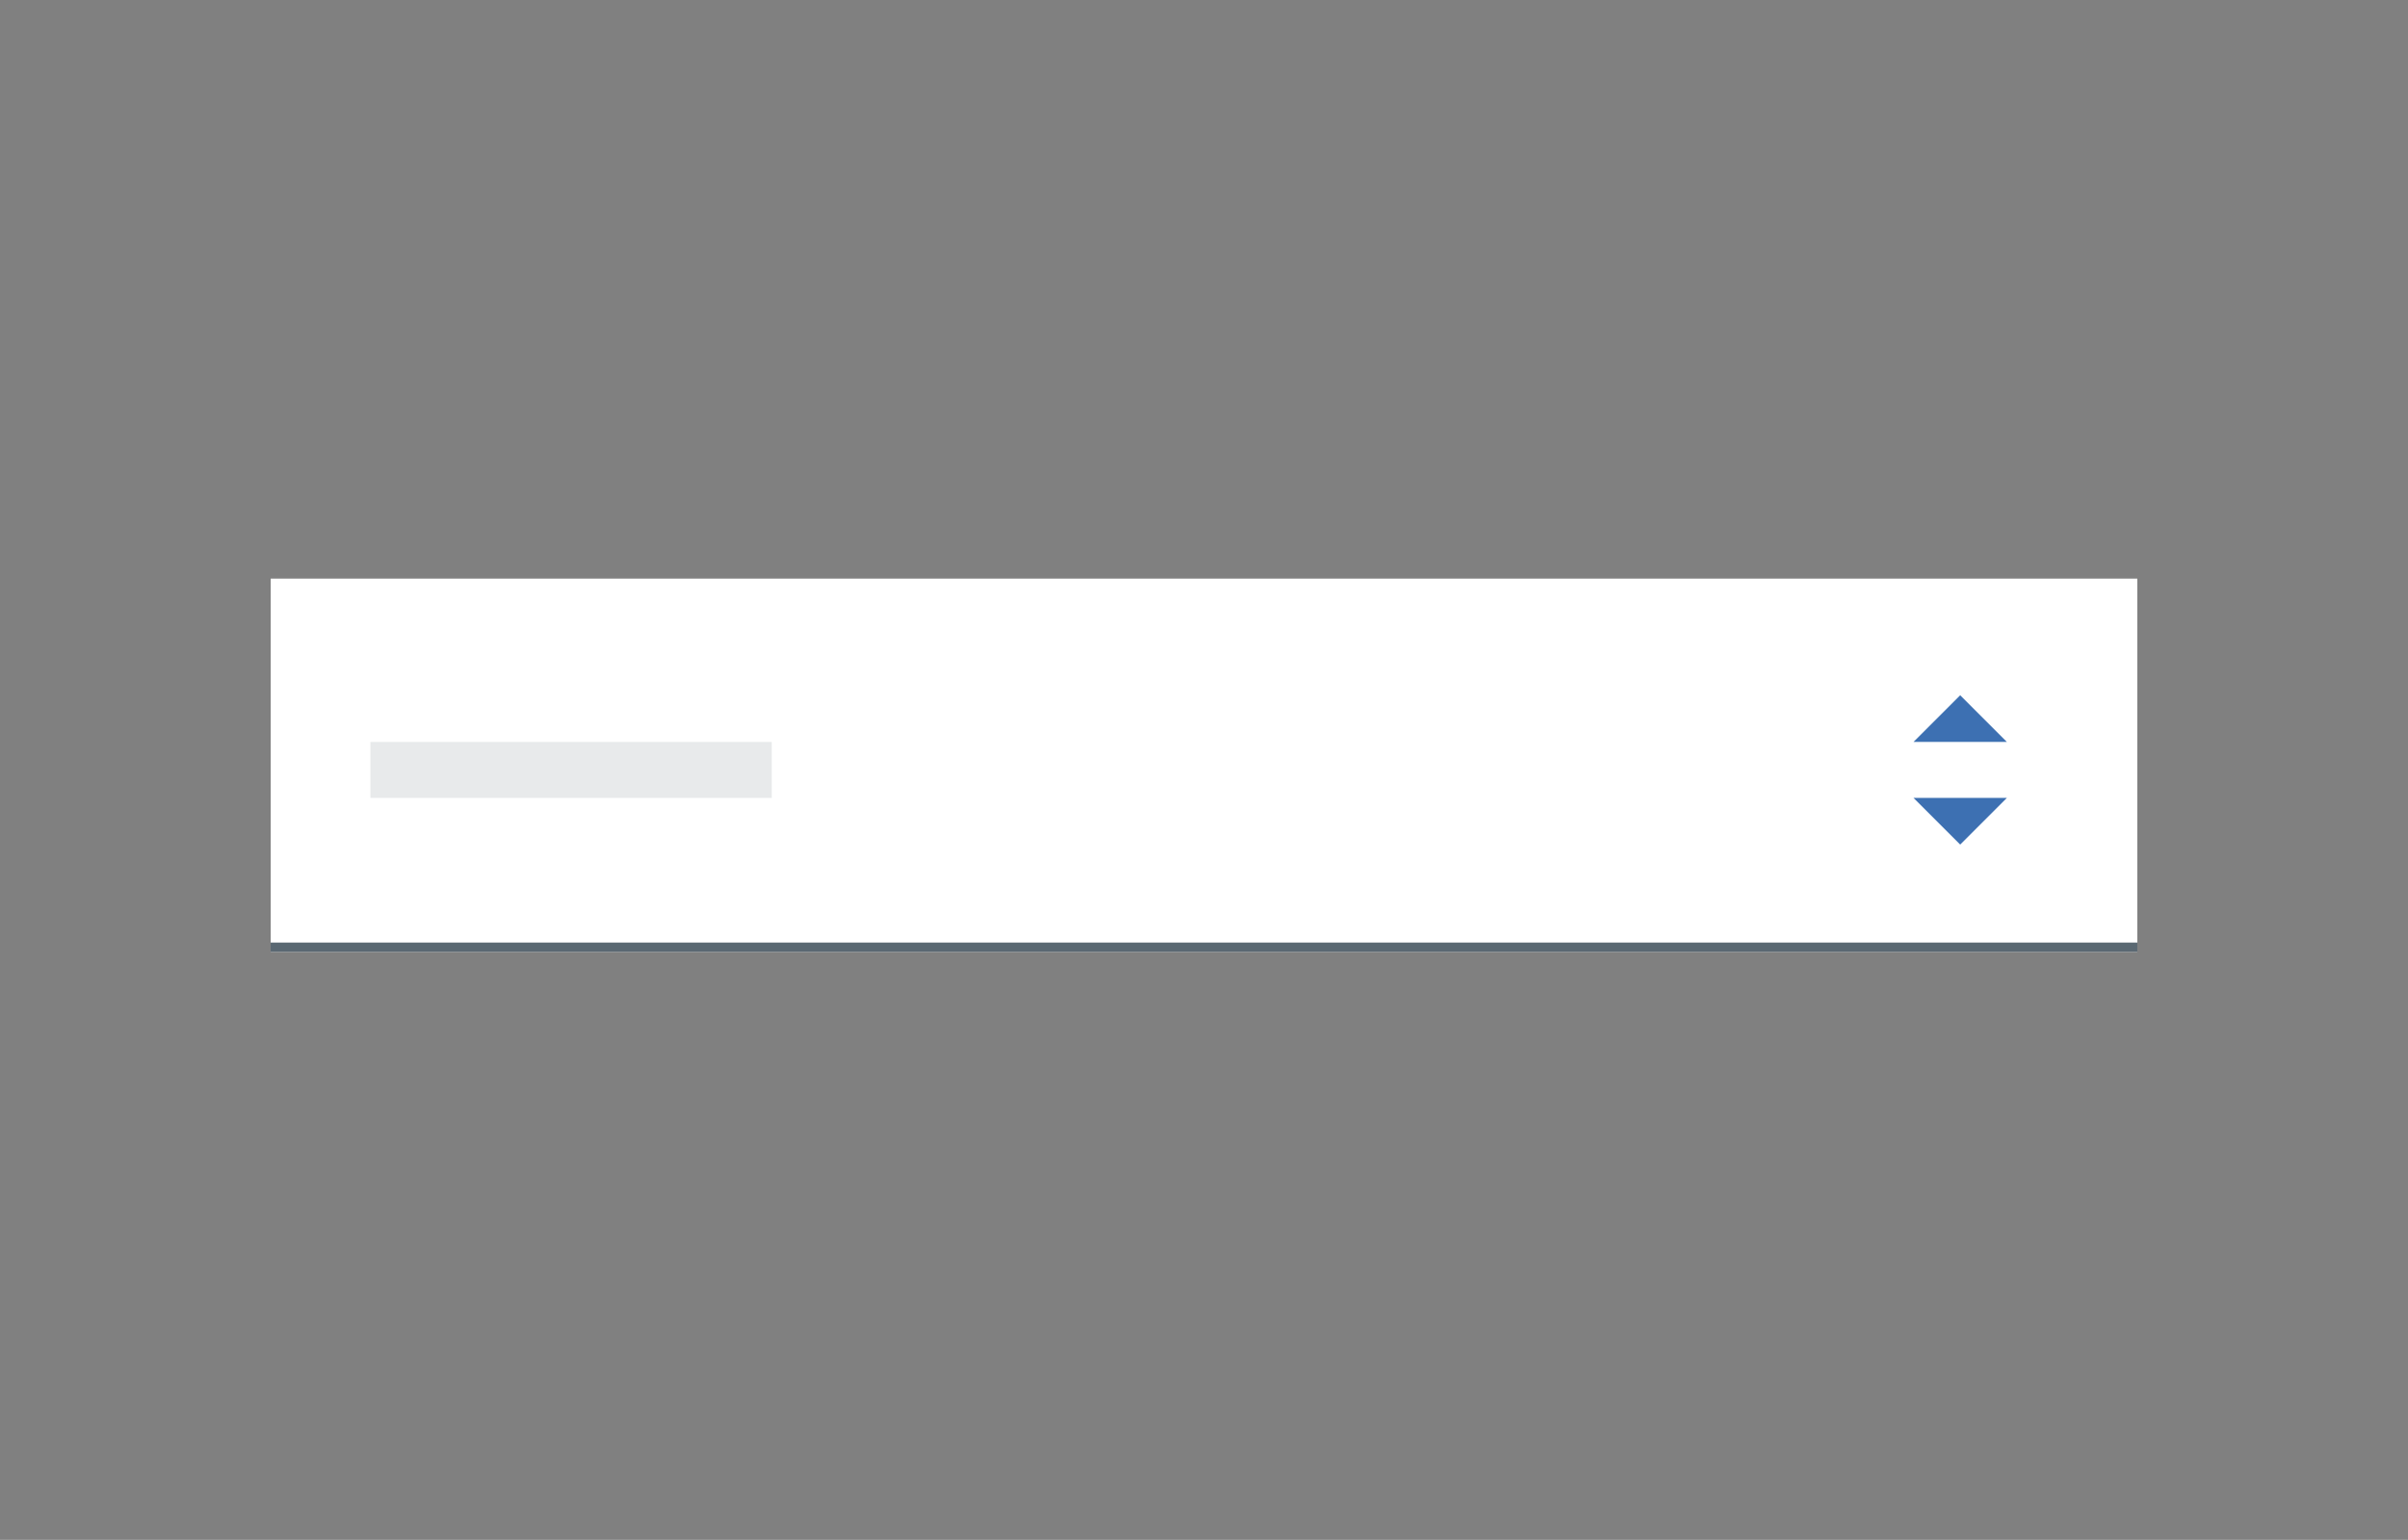 <?xml version="1.0" encoding="UTF-8" standalone="no"?>
<svg width="258px" height="165px" viewBox="0 0 258 165" version="1.1" xmlns="http://www.w3.org/2000/svg" xmlns:xlink="http://www.w3.org/1999/xlink">
    <rect x="0" y="0" width="258" height="165" fill="#808080" stroke="none"/>
    <!-- Generator: Sketch 50.2 (55047) - http://www.bohemiancoding.com/sketch -->
    <title>Number Input</title>
    <desc>Created with Sketch.</desc>
    <defs></defs>
    <g id="Number-Input" stroke="none" stroke-width="1" fill="none" fill-rule="evenodd">
        <polygon id="Rectangle-157-Copy-3" fill="#FFFFFF" points="29 62 162.812 62 229 62 229 102 29 102"></polygon>
        <polygon id="Path-7" fill="#5A6872" fill-rule="nonzero" points="29 102 29 101 229 101 229 102"></polygon>
        <g id="Group" transform="translate(204.5, 74)" fill="#3D70B2">
            <polygon id="caret--down" transform="translate(5.52, 14) scale(1, -1) translate(-5.52, -14) " points="0.52 16.5 5.52 11.5 10.52 16.5"></polygon>
            <polygon id="caret--up" points="0.52 5.5 5.52 0.5 10.52 5.5"></polygon>
        </g>
        <rect id="Rectangle-5" fill-opacity="0.1" fill="#152935" x="39.686" y="79.5" width="43" height="6"></rect>
    </g>
</svg>